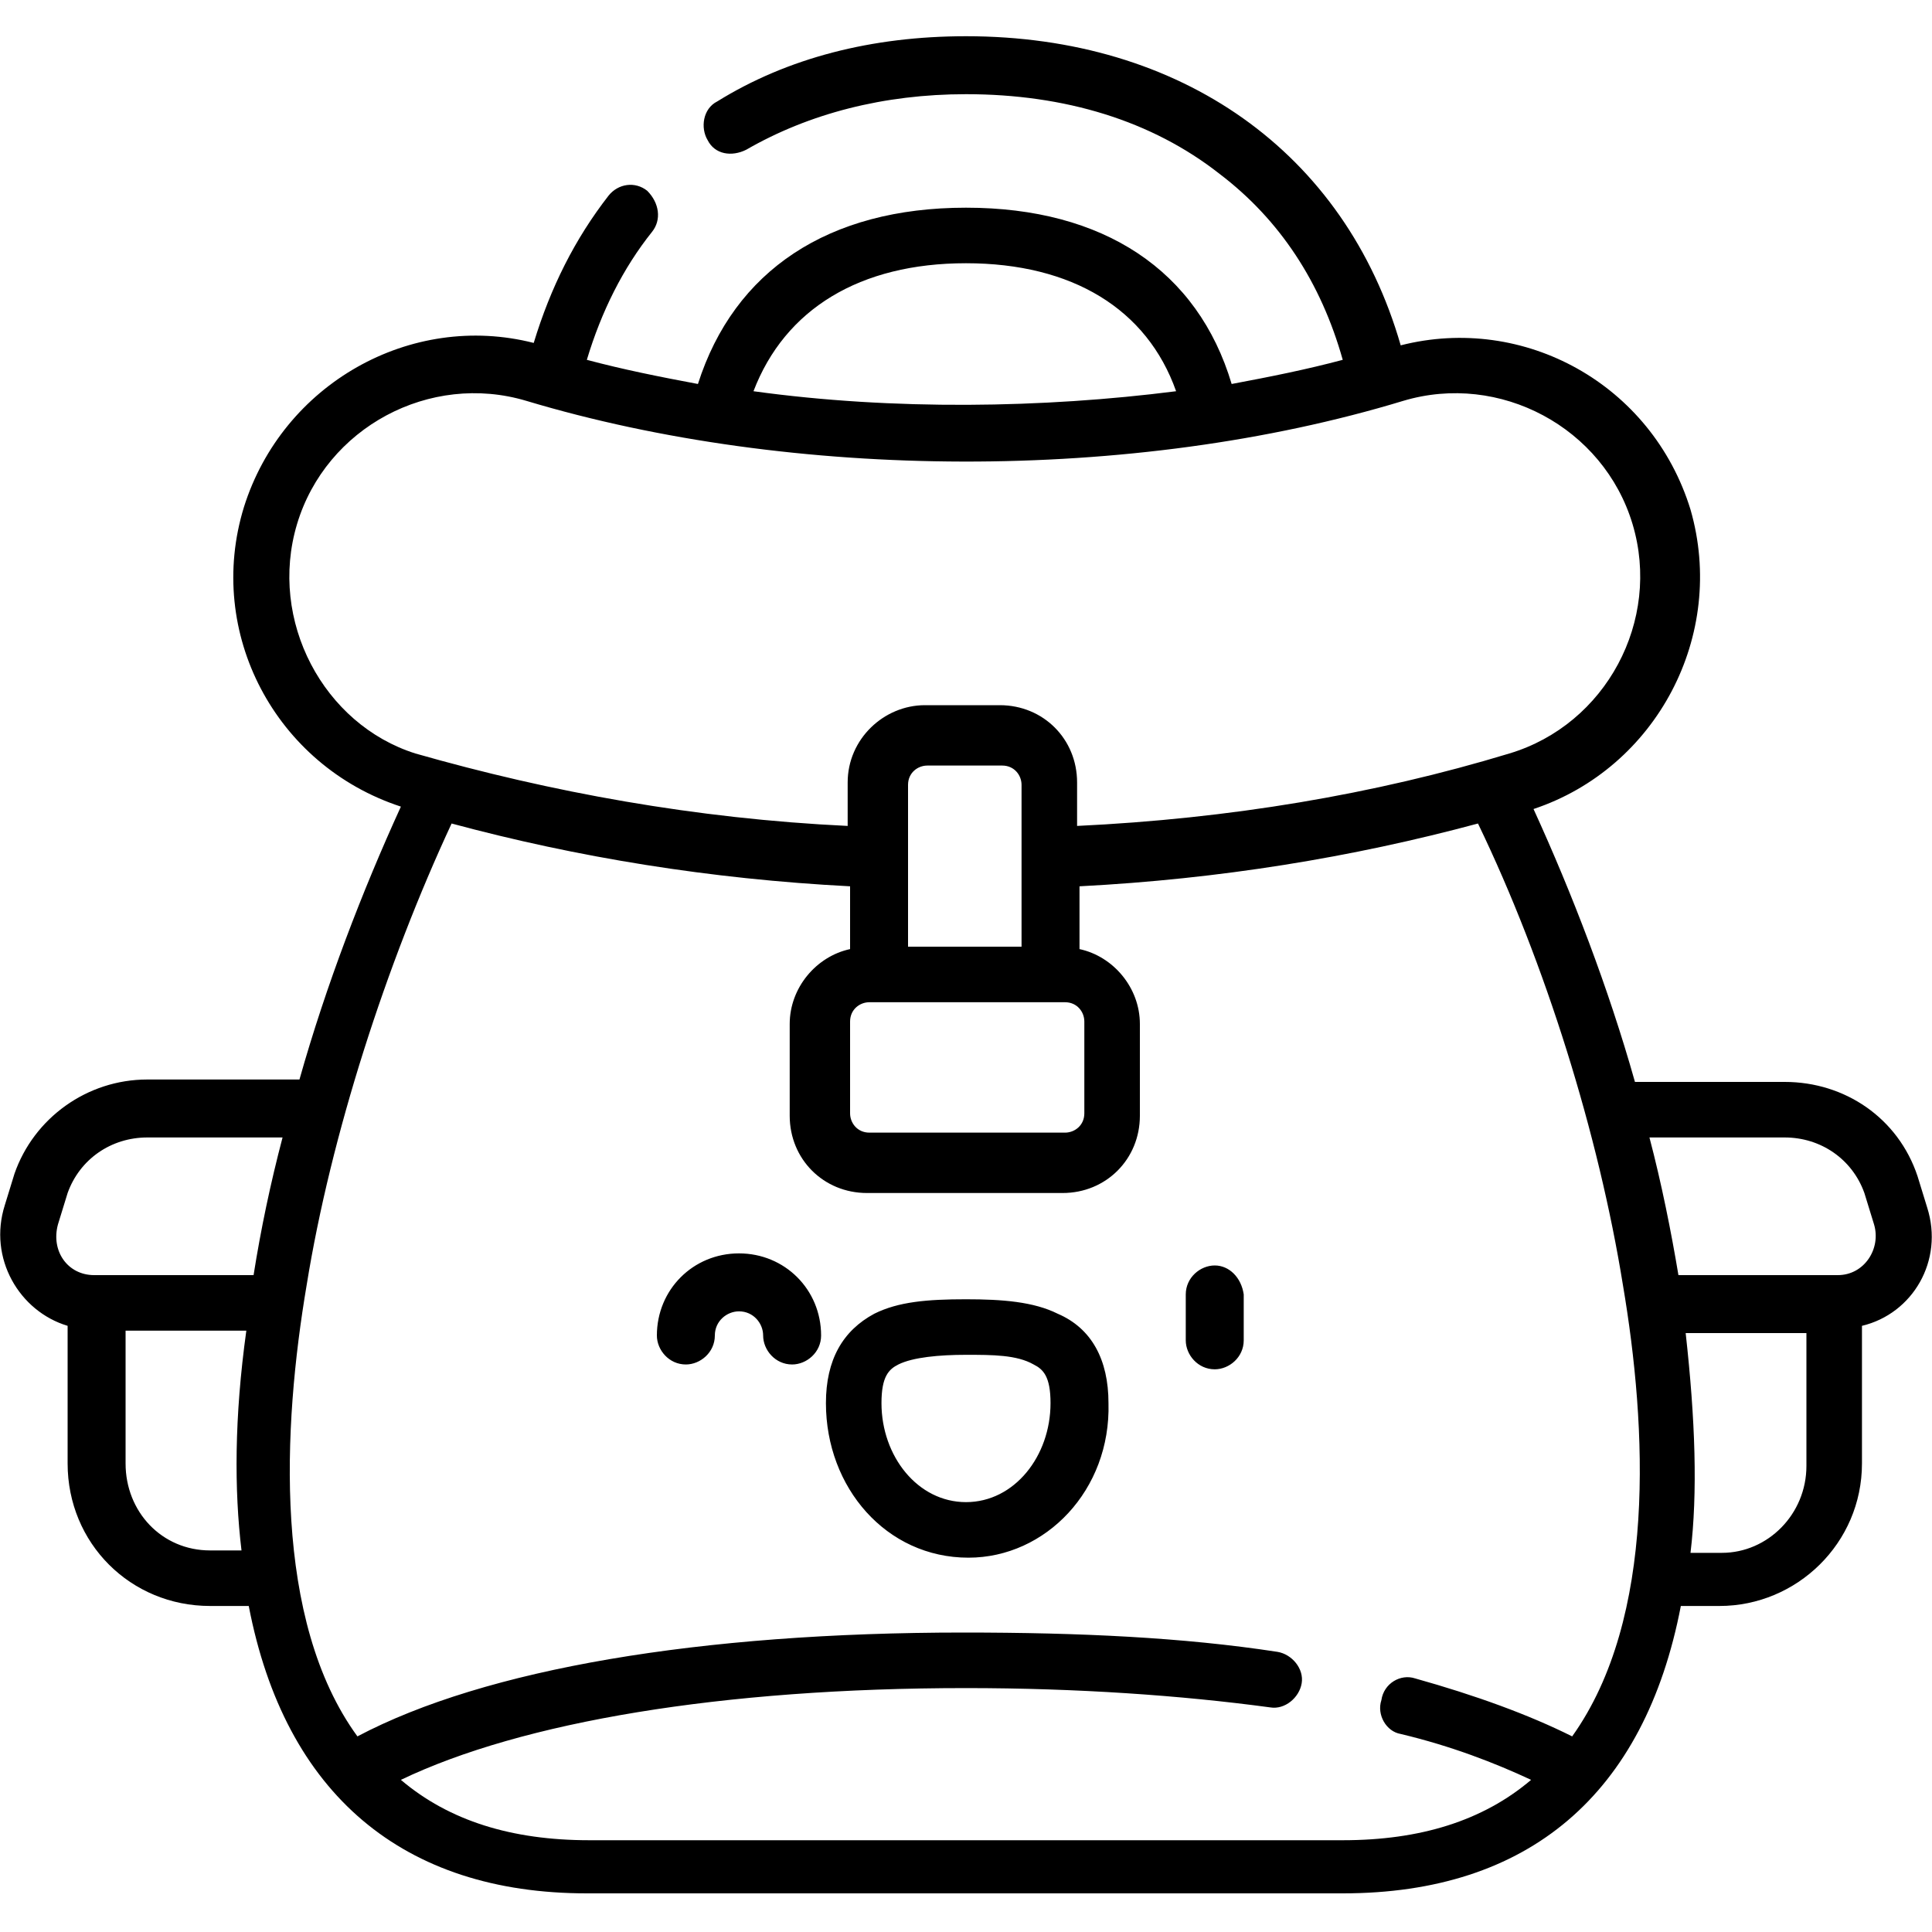 <svg height="32" viewBox="0 0 32 32" width="32" xmlns="http://www.w3.org/2000/svg"><path d="m31.92 20-.16-.52c-.32-.96-1.2-1.56-2.2-1.56h-2.48c-.44-1.56-1.04-3.12-1.68-4.52 2.04-.68 3.2-2.88 2.6-4.96-.64-2.08-2.76-3.24-4.8-2.72-.92-3.2-3.64-5.12-7.2-5.12-1.56 0-2.96.36-4.12 1.08-.24.12-.28.44-.16.64.12.24.4.28.64.16 1.04-.6 2.28-.92 3.64-.92 1.64 0 3.08.44 4.2 1.32 1 .76 1.68 1.8 2.04 3.08-.6.16-1.2.28-1.84.4-.56-1.88-2.12-2.92-4.4-2.92s-3.84 1.04-4.44 2.92c-.64-.12-1.24-.24-1.84-.4.24-.8.6-1.52 1.08-2.12.16-.2.12-.48-.08-.68-.2-.16-.48-.12-.64.08-.56.72-.96 1.52-1.24 2.44-2.04-.52-4.16.68-4.8 2.72-.64 2.08.52 4.28 2.6 4.96-.64 1.4-1.24 2.96-1.68 4.52h-2.52c-1 0-1.88.64-2.2 1.56l-.16.52c-.28.88.24 1.76 1.04 2v2.28c0 1.32 1.04 2.36 2.36 2.36h.64c.6 3.12 2.56 4.76 5.6 4.76h12.52c3.08 0 5-1.64 5.6-4.76h.64c1.28 0 2.36-1.04 2.36-2.36v-2.28c.84-.2 1.36-1.08 1.08-1.96zm-15.92-15.64c1.76 0 3 .76 3.48 2.12-2.2.28-4.68.32-7 0 .52-1.36 1.76-2.12 3.52-2.12zm-11.08 4.32c.48-1.6 2.2-2.52 3.8-2.04 4.4 1.32 10.04 1.36 14.52 0 1.6-.48 3.32.44 3.8 2.04s-.44 3.32-2.04 3.8c-2.24.68-4.64 1.08-7.16 1.2v-.72c0-.72-.56-1.28-1.28-1.28h-1.24c-.68 0-1.28.56-1.28 1.28v.72c-2.52-.12-4.92-.56-7.16-1.2-1.52-.48-2.44-2.2-1.96-3.8zm12.72 7.92c.2 0 .32.16.32.32v1.52c0 .2-.16.32-.32.32h-3.24c-.2 0-.32-.16-.32-.32v-1.52c0-.2.16-.32.32-.32zm-2.6-.92v-2.68c0-.2.16-.32.32-.32h1.24c.2 0 .32.16.32.32v2.68zm-11.04 10h-.52c-.8 0-1.4-.64-1.4-1.44v-2.2h2c-.2 1.44-.2 2.64-.08 3.64zm.2-4.56h-2.64c-.44 0-.72-.4-.6-.84l.16-.52c.2-.56.72-.92 1.32-.92h2.24c-.2.76-.36 1.52-.48 2.28zm21.84 7.64c-.72-.36-1.6-.68-2.6-.96-.24-.08-.52.08-.56.36-.08.24.08.52.32.56.84.2 1.56.48 2.16.76-.8.68-1.84 1-3.12 1h-12.48c-1.28 0-2.32-.32-3.12-1 2-.96 5.32-1.52 9.36-1.52 1.84 0 3.56.12 5.04.32.24.04.48-.16.52-.4s-.16-.48-.4-.52c-1.56-.24-3.28-.32-5.2-.32-4.36 0-7.92.6-10.04 1.72-1.4-1.92-1.24-5.12-.84-7.48.4-2.48 1.32-5.32 2.4-7.64 2.08.56 4.28.92 6.6 1.04v1.04c-.56.12-1 .64-1 1.24v1.52c0 .72.56 1.28 1.28 1.28h3.24c.72 0 1.28-.56 1.28-1.28v-1.52c0-.6-.44-1.12-1-1.24v-1.04c2.32-.12 4.52-.48 6.6-1.04 1.12 2.32 2 5.16 2.4 7.64.4 2.36.56 5.52-.84 7.48zm3.88-4.48c0 .8-.64 1.44-1.4 1.44h-.52c.12-1 .08-2.2-.08-3.64h2zm.52-3.16h-2.64c-.12-.72-.28-1.52-.48-2.28h2.24c.6 0 1.12.36 1.32.92l.16.52c.12.4-.16.84-.6.84zm-10.32-.16c-.24 0-.48.2-.48.48v.76c0 .24.2.48.48.48.24 0 .48-.2.48-.48v-.76c-.04-.28-.24-.48-.48-.48zm-7.88-.2c-.76 0-1.36.6-1.36 1.36 0 .24.2.48.48.48.24 0 .48-.2.48-.48 0-.24.2-.4.4-.4.24 0 .4.2.4.4 0 .24.2.48.48.48.24 0 .48-.2.48-.48 0-.76-.6-1.36-1.36-1.36zm5.28 1c-.4-.2-.92-.24-1.52-.24-.64 0-1.12.04-1.52.24-.52.28-.8.76-.8 1.48 0 1.4 1 2.56 2.36 2.56 1.28 0 2.36-1.12 2.32-2.56 0-.72-.28-1.24-.84-1.48zm-1.52 3.12c-.8 0-1.4-.76-1.4-1.64 0-.44.12-.56.28-.64.24-.12.68-.16 1.12-.16.44 0 .84 0 1.12.16.16.08.28.2.28.64 0 .88-.6 1.64-1.4 1.64z"/></svg>